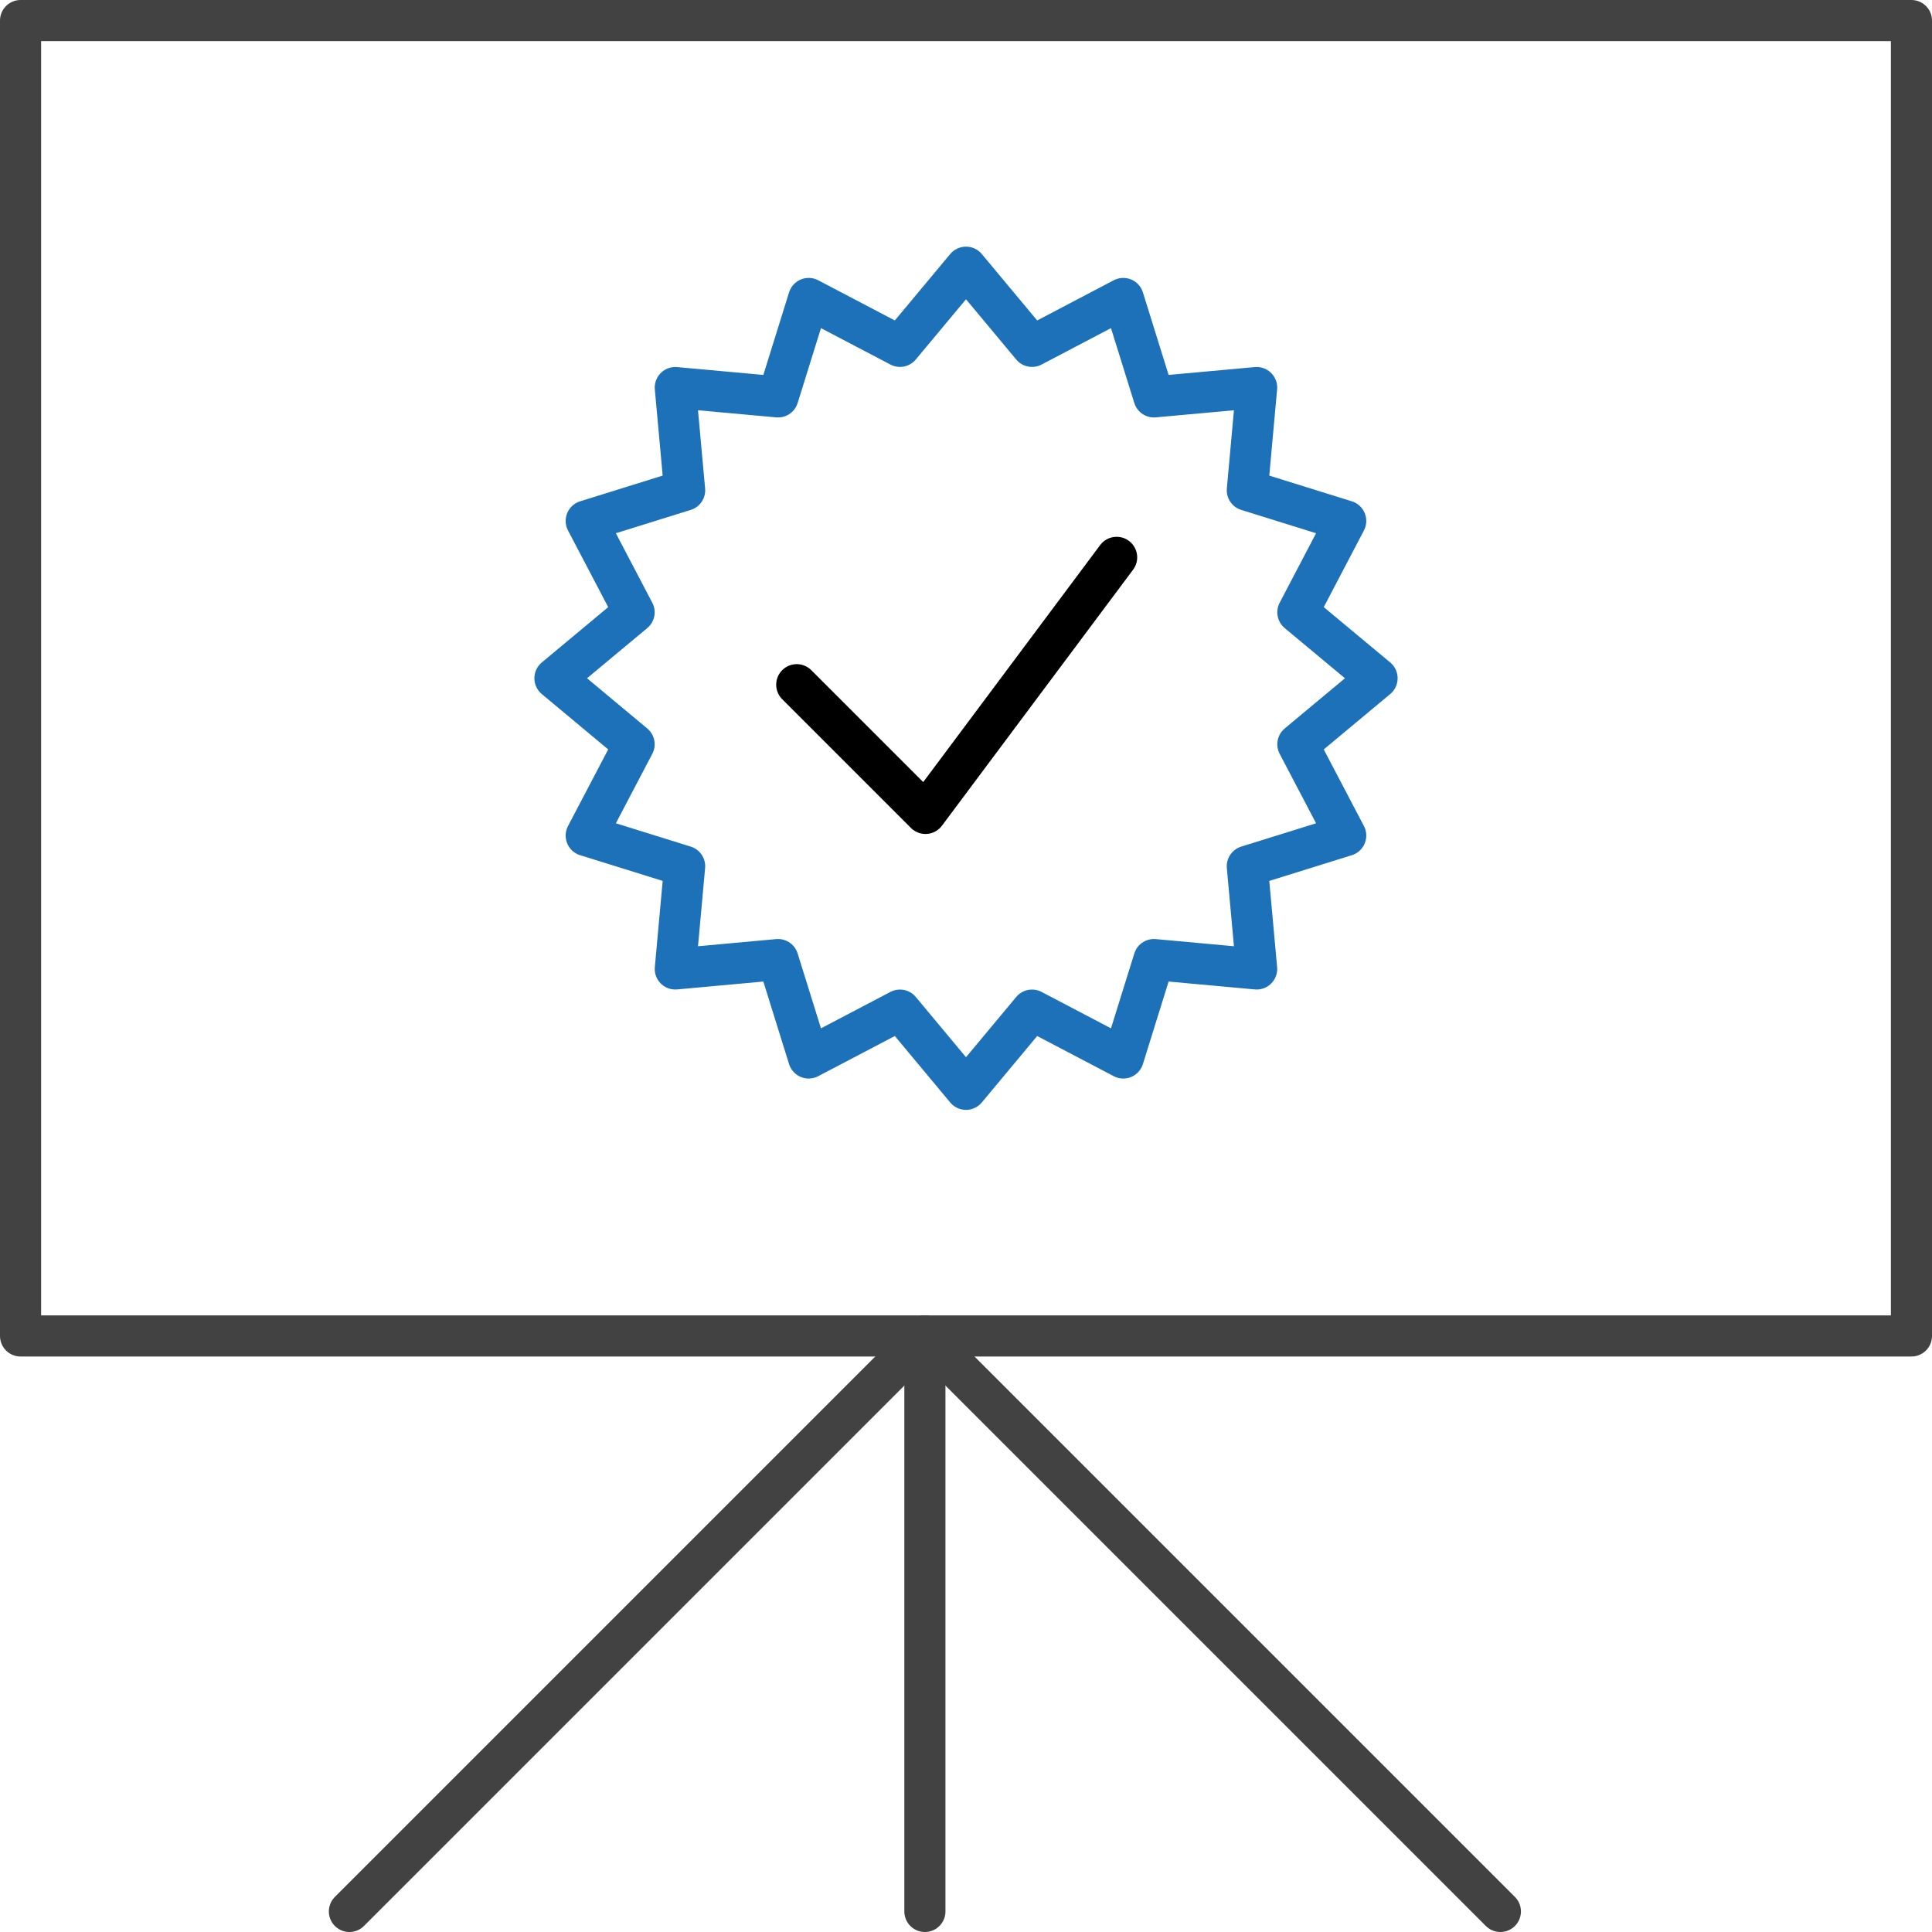 <?xml version="1.0" encoding="UTF-8"?>
<svg width="94px" height="94px" viewBox="0 0 94 94" version="1.1" xmlns="http://www.w3.org/2000/svg" xmlns:xlink="http://www.w3.org/1999/xlink">
    <!-- Generator: Sketch 49.3 (51167) - http://www.bohemiancoding.com/sketch -->
    <title>committment</title>
    <desc>Created with Sketch.</desc>
    <defs></defs>
    <g id="•-Post-a-Project" stroke="none" stroke-width="1" fill="none" fill-rule="evenodd" stroke-linejoin="round">
        <g id="Code-of-Conduct" transform="translate(-673, -336)" stroke-width="2">
            <g id="Group-3" transform="translate(250, 88)">
                <g id="committment" transform="translate(424, 249)">
                    <g id="Group-748" stroke="#424242">
                        <polygon id="Stroke-1064" points="0 64 92 64 92 0 0 0"></polygon>
                        <path d="M44,64 L44,92" id="Stroke-1065" stroke-linecap="round"></path>
                        <polyline id="Stroke-1066" stroke-linecap="round" points="16 92 44 64 72 92"></polyline>
                    </g>
                    <g id="Group" transform="translate(26, 12)">
                        <polygon id="Stroke-4316" stroke="#1D71B8" points="36.146 23.212 40 20 36.146 16.791 38.475 12.346 33.687 10.854 34.141 5.856 29.144 6.311 27.652 1.522 23.212 3.852 20 0 16.788 3.852 12.346 1.522 10.854 6.311 5.856 5.856 6.311 10.854 1.522 12.346 3.852 16.791 0 20 3.852 23.212 1.522 27.654 6.311 29.146 5.856 34.144 10.854 33.687 12.346 38.475 16.788 36.146 20 40 23.212 36.146 27.652 38.475 29.144 33.687 34.141 34.144 33.687 29.146 38.475 27.654"></polygon>
                        <polyline id="Stroke-4319" stroke="#000000" stroke-linecap="round" points="27.329 14.118 18.028 26.576 11.765 20.313"></polyline>
                    </g>
                </g>
            </g>
        </g>
    </g>
</svg>